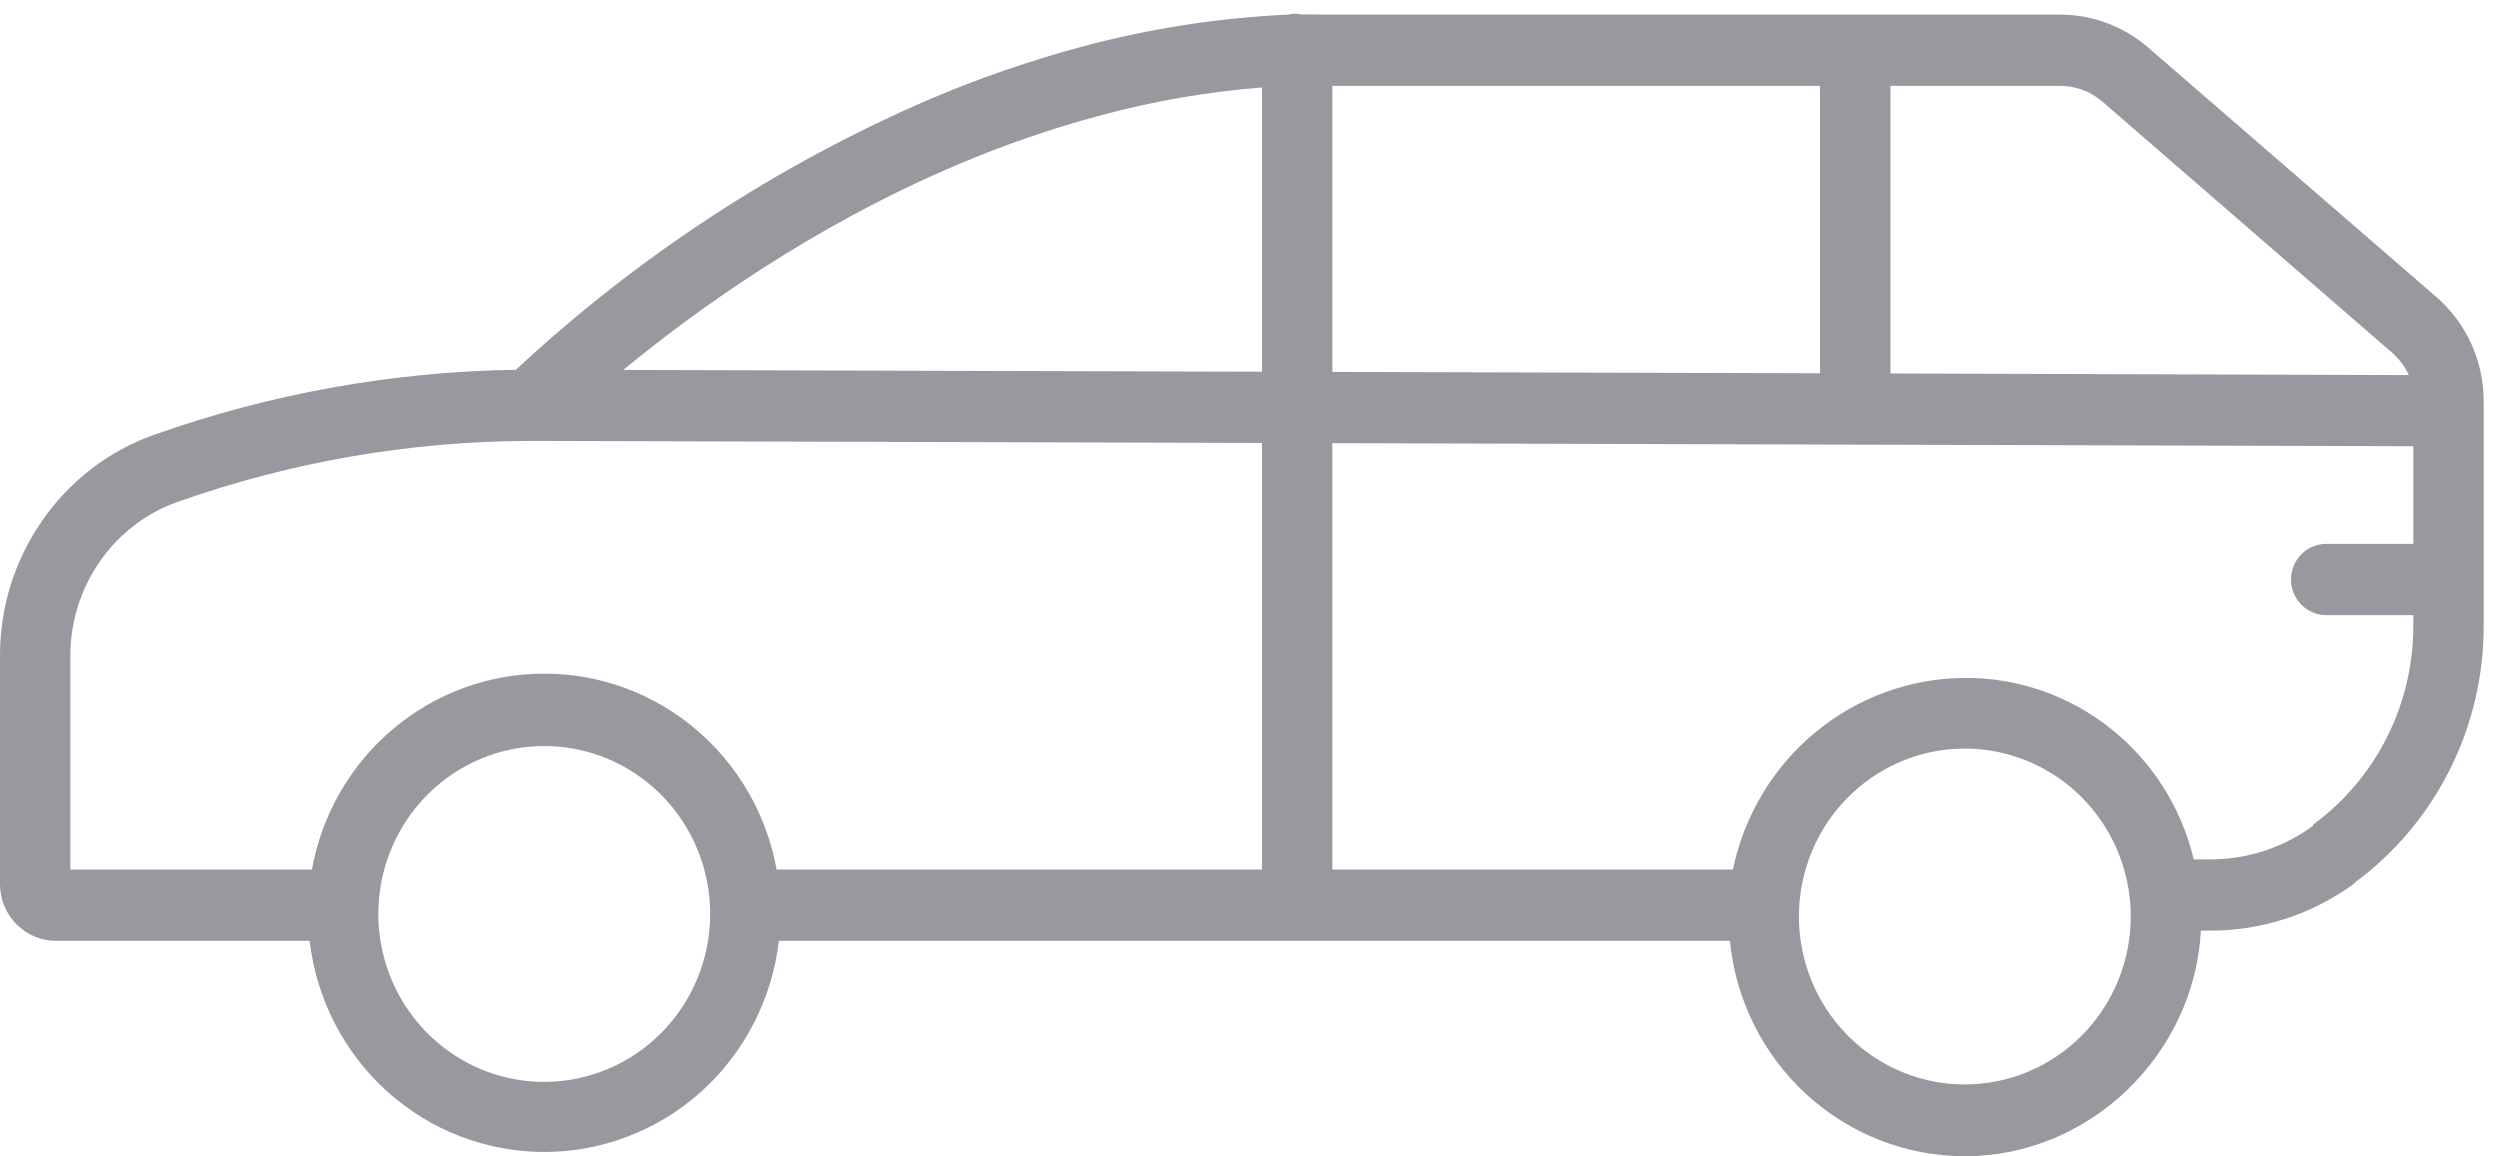 <svg width="80" height="37" viewBox="0 0 80 37" fill="none" xmlns="http://www.w3.org/2000/svg">
<path d="M77.961 9.502L68.726 1.508C67.937 0.831 66.934 0.462 65.9 0.468H42.466C42.2 0.468 41.932 0.456 41.663 0.464C41.525 0.431 41.381 0.432 41.243 0.466C39.008 0.568 36.79 0.912 34.628 1.492C32.975 1.936 31.354 2.494 29.777 3.164C24.898 5.266 20.41 8.198 16.509 11.833C12.561 11.891 8.649 12.595 4.923 13.916C3.478 14.43 2.228 15.389 1.351 16.66C0.469 17.926 -0.003 19.437 1.0499e-05 20.985V28.3C0.001 28.54 0.049 28.778 0.141 28.999C0.234 29.22 0.368 29.42 0.538 29.588C0.707 29.756 0.907 29.888 1.128 29.977C1.348 30.066 1.583 30.11 1.82 30.106H9.908C10.124 31.967 11.009 33.684 12.393 34.93C13.777 36.175 15.564 36.863 17.416 36.863C19.268 36.863 21.056 36.175 22.44 34.93C23.824 33.684 24.708 31.967 24.924 30.106H55.356C55.542 31.994 56.415 33.744 57.804 35.018C59.193 36.292 61 36.998 62.875 37C66.919 37 70.231 33.688 70.427 29.78H70.742C72.393 29.78 74.001 29.252 75.338 28.273C75.339 28.271 75.352 28.244 75.354 28.243C76.63 27.302 77.668 26.069 78.385 24.645C79.102 23.221 79.477 21.646 79.478 20.047V12.84C79.479 12.206 79.343 11.579 79.081 11.002C78.82 10.426 78.438 9.914 77.961 9.502V9.502ZM67.261 3.239L76.496 11.242C76.745 11.448 76.946 11.708 77.084 12.003L60.494 11.951V2.748H65.9C66.397 2.742 66.88 2.916 67.261 3.239V3.239ZM58.241 11.945L42.635 11.901V2.748H58.241V11.945ZM30.646 5.267C32.129 4.637 33.653 4.112 35.208 3.695C36.902 3.236 38.634 2.936 40.383 2.799V11.895L19.945 11.838C22.163 10.011 25.934 7.261 30.646 5.267ZM17.416 34.621C16.366 34.621 15.34 34.306 14.467 33.715C13.593 33.125 12.913 32.285 12.511 31.303C12.109 30.321 12.004 29.241 12.209 28.198C12.414 27.156 12.919 26.199 13.662 25.447C14.405 24.695 15.351 24.184 16.38 23.976C17.41 23.769 18.478 23.875 19.448 24.282C20.418 24.689 21.247 25.378 21.831 26.261C22.414 27.145 22.726 28.184 22.726 29.247C22.724 30.672 22.164 32.038 21.169 33.045C20.173 34.052 18.824 34.619 17.416 34.621V34.621ZM17.416 21.556C15.648 21.555 13.935 22.182 12.576 23.328C11.217 24.473 10.299 26.065 9.981 27.826H2.252V20.985C2.25 19.906 2.579 18.853 3.193 17.971C3.802 17.089 4.668 16.422 5.671 16.065C9.304 14.778 13.125 14.117 16.974 14.109L40.383 14.174V27.826H24.852C24.534 26.065 23.615 24.473 22.256 23.328C20.898 22.182 19.185 21.555 17.416 21.556V21.556ZM62.875 34.702C61.825 34.702 60.798 34.387 59.925 33.797C59.052 33.206 58.371 32.367 57.97 31.385C57.568 30.403 57.463 29.323 57.667 28.28C57.872 27.238 58.378 26.28 59.121 25.529C59.863 24.777 60.809 24.265 61.839 24.058C62.869 23.851 63.936 23.957 64.907 24.364C65.877 24.77 66.706 25.459 67.289 26.343C67.873 27.227 68.184 28.266 68.184 29.328C68.183 30.753 67.623 32.119 66.627 33.127C65.632 34.134 64.282 34.701 62.875 34.702ZM74.027 26.383L74.013 26.429C73.061 27.125 71.917 27.5 70.742 27.5H70.199C69.803 25.839 68.864 24.361 67.535 23.308C66.205 22.253 64.563 21.684 62.875 21.693C61.131 21.703 59.444 22.316 58.093 23.432C56.743 24.548 55.811 26.099 55.453 27.826H42.635V14.181L77.226 14.279V17.404H74.438C74.139 17.404 73.853 17.524 73.642 17.738C73.431 17.952 73.312 18.242 73.312 18.544C73.312 18.846 73.431 19.136 73.642 19.35C73.853 19.564 74.139 19.684 74.438 19.684H77.226V20.047C77.224 21.284 76.933 22.503 76.377 23.604C75.821 24.705 75.015 25.657 74.026 26.383H74.027Z" fill="#97999E"/>
</svg>
